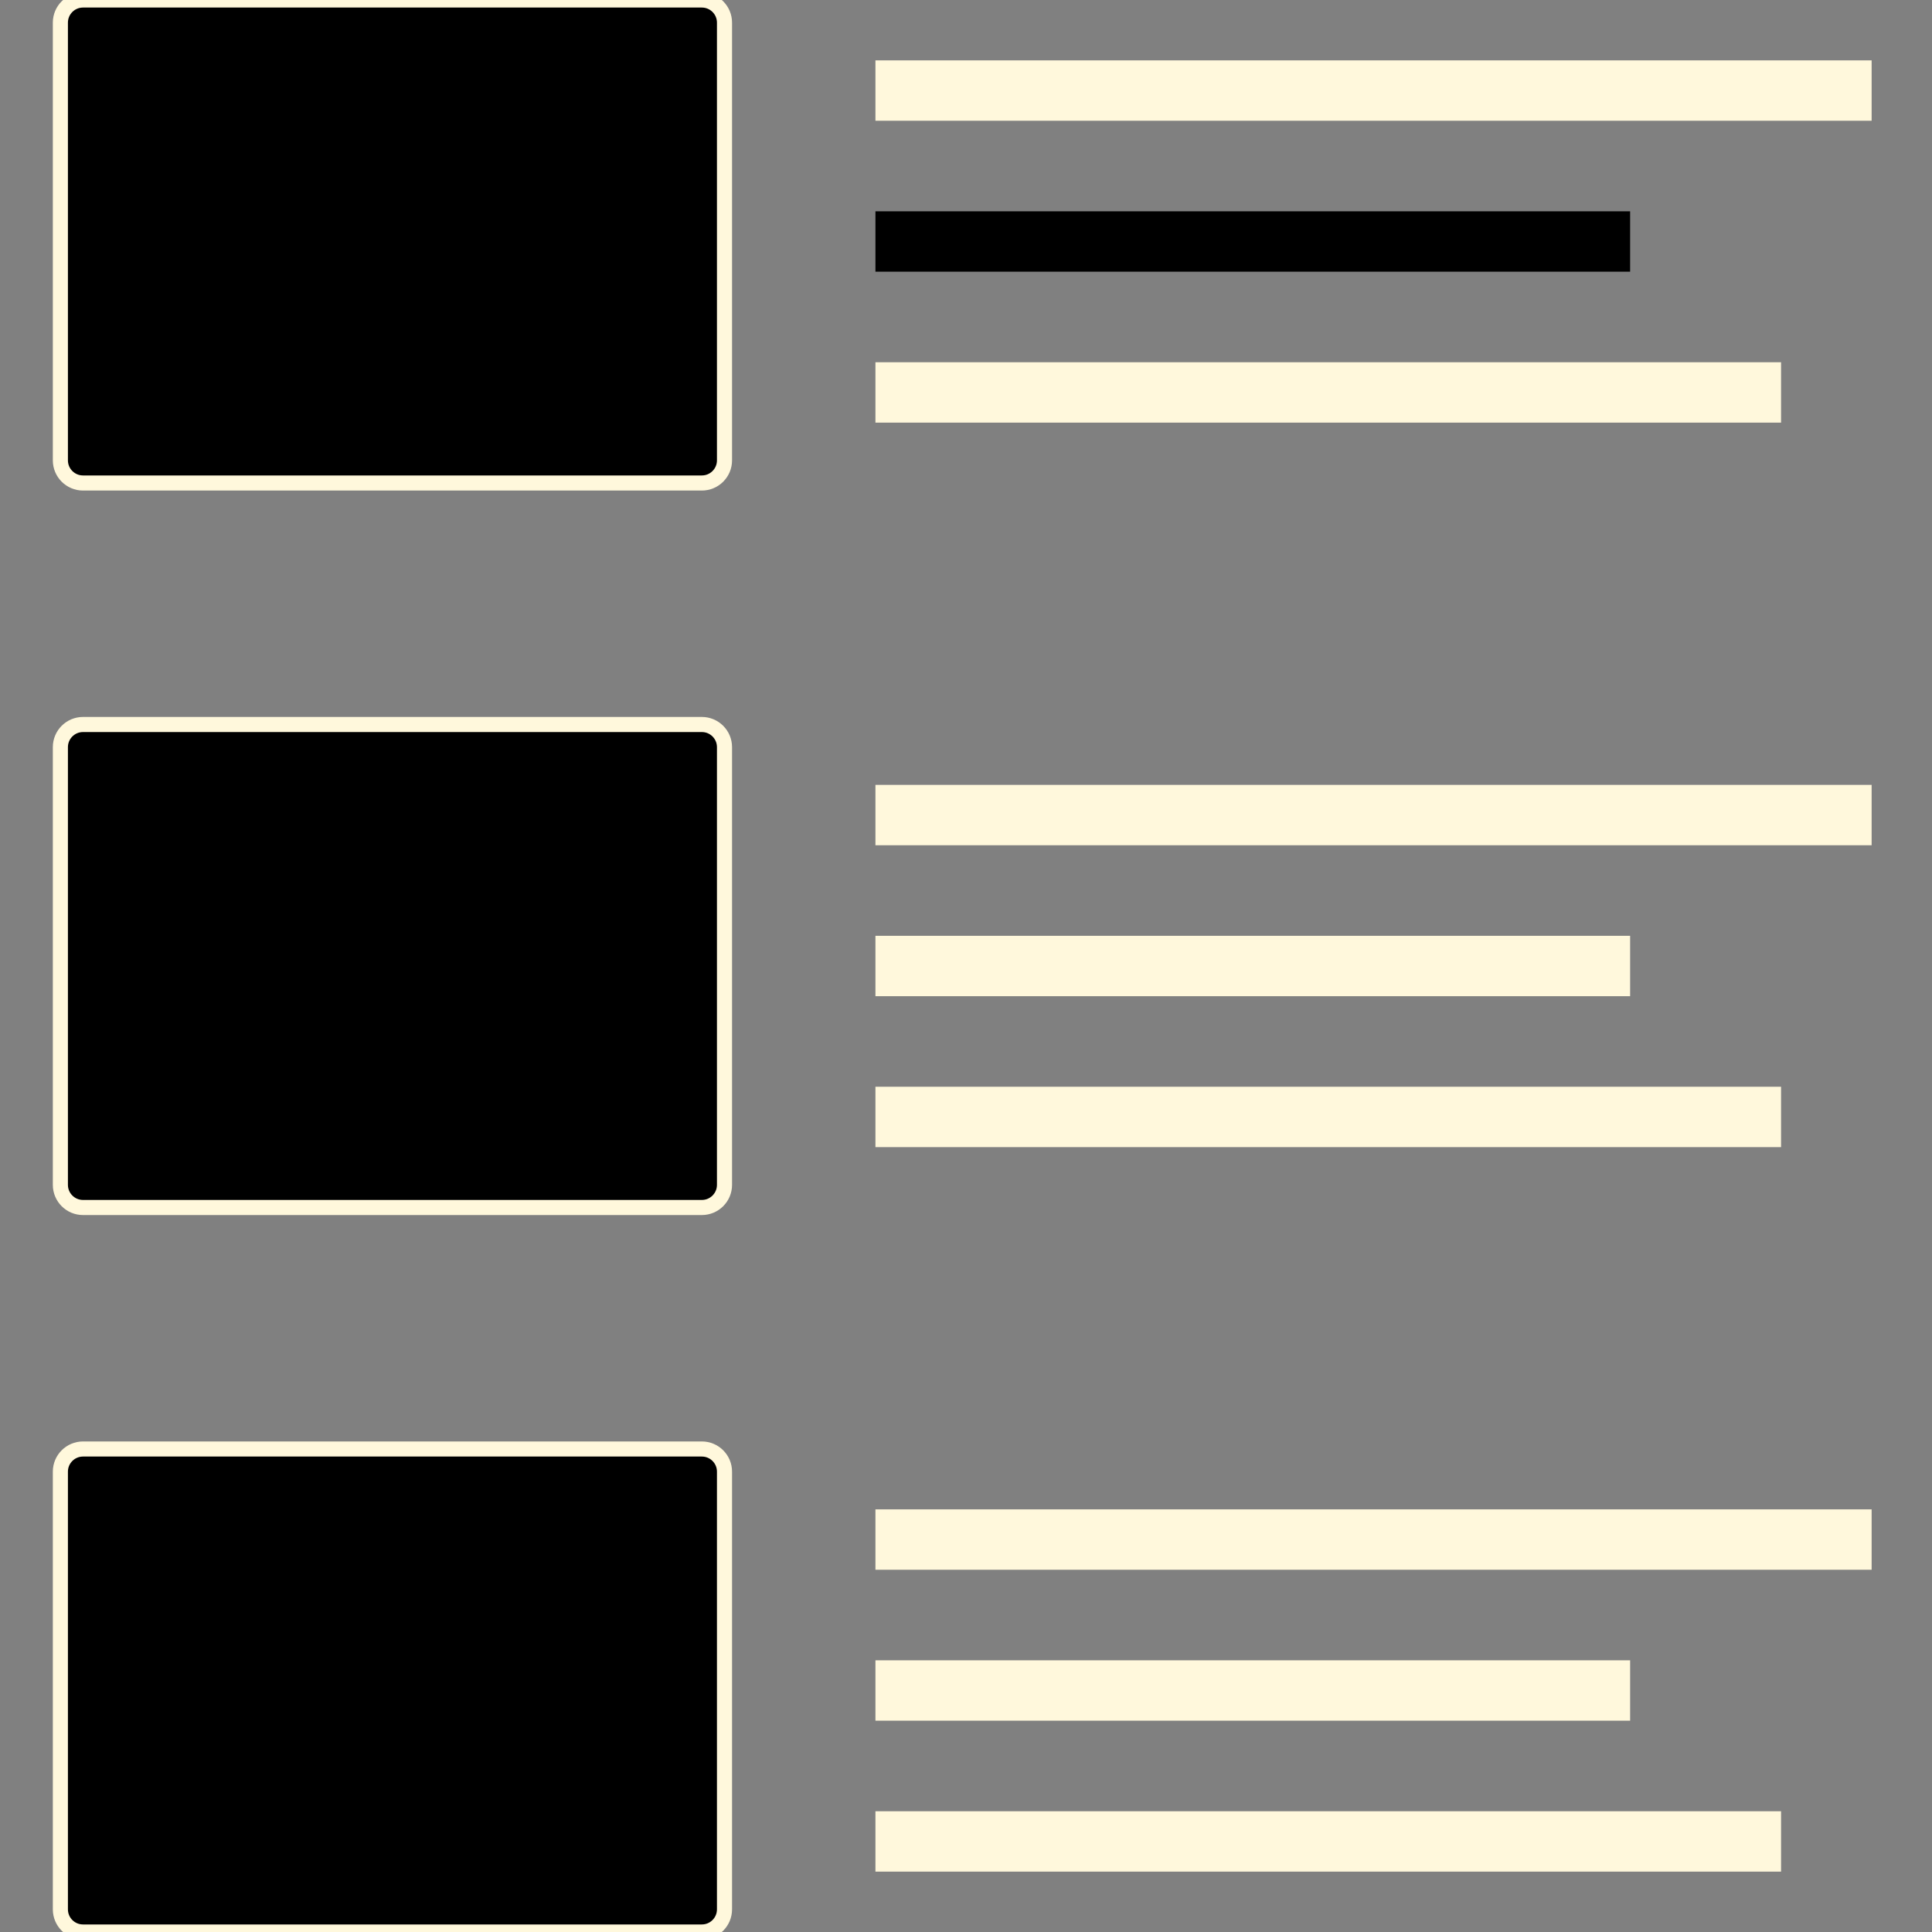 <svg xmlns="http://www.w3.org/2000/svg" class="iconic iconic-list-rich" width="128" height="128" viewBox="0 0 128 128" stroke="cornsilk">
  <rect x="0" y="0" width="128" height="128" fill="#808080" stroke="none"/>
  <g class="iconic-metadata">
    <title>List Rich</title>
  </g>
  <g class="iconic-list-rich-lg iconic-container iconic-lg" data-width="120" data-height="128" display="inline" transform="translate(4)">
    <path stroke="#fff8dc" stroke-width="4" stroke-linecap="square" class="iconic-list-rich-list-group iconic-list-rich-list-group-3 iconic-list-rich-line iconic-list-rich-line-1 iconic-property-stroke" d="M56 102h62" fill="none" />
    <path stroke="#fff8dc" stroke-width="4" stroke-linecap="square" class="iconic-list-rich-list-group iconic-list-rich-list-group-3 iconic-list-rich-line iconic-list-rich-line-2 iconic-property-stroke" d="M56 112h46" fill="none" />
    <path stroke="#fff8dc" stroke-width="4" stroke-linecap="square" class="iconic-list-rich-list-group iconic-list-rich-list-group-3 iconic-list-rich-line iconic-list-rich-line-3 iconic-property-stroke" d="M56 122h56" fill="none" />
    <path d="M42.5 128h-41c-.828 0-1.5-.672-1.5-1.5v-29c0-.828.672-1.5 1.5-1.5h41c.828 0 1.5.672 1.5 1.5v29c0 .828-.672 1.5-1.5 1.5z" class="iconic-list-rich-list-group iconic-list-rich-list-group-3 iconic-list-rich-block iconic-property-accent iconic-property-fill" stroke="#fff8dc"
    />
    <path stroke="#fff8dc" stroke-width="4" stroke-linecap="square" class="iconic-list-rich-list-group iconic-list-rich-list-group-2 iconic-list-rich-line iconic-list-rich-line-1 iconic-property-stroke" d="M56 54h62" fill="none" />
    <path stroke="#fff8dc" stroke-width="4" stroke-linecap="square" class="iconic-list-rich-list-group iconic-list-rich-list-group-2 iconic-list-rich-line iconic-list-rich-line-2 iconic-property-stroke" d="M56 64h46" fill="none" />
    <path stroke="#fff8dc" stroke-width="4" stroke-linecap="square" class="iconic-list-rich-list-group iconic-list-rich-list-group-2 iconic-list-rich-line iconic-list-rich-line-3 iconic-property-stroke" d="M56 74h56" fill="none" />
    <path d="M42.5 80h-41c-.828 0-1.5-.672-1.5-1.5v-29c0-.828.672-1.5 1.5-1.5h41c.828 0 1.5.672 1.5 1.5v29c0 .828-.672 1.5-1.5 1.5z" class="iconic-list-rich-list-group iconic-list-rich-list-group-2 iconic-list-rich-block iconic-property-accent iconic-property-fill" stroke="#fff8dc"
    />
    <path stroke="#fff8dc" stroke-width="4" stroke-linecap="square" class="iconic-list-rich-list-group iconic-list-rich-list-group-1 iconic-list-rich-line iconic-list-rich-line-3 iconic-property-stroke" d="M56 26h56" fill="none" />
    <path stroke="#000" stroke-width="4" stroke-linecap="square" class="iconic-list-rich-list-group iconic-list-rich-list-group-1 iconic-list-rich-line iconic-list-rich-line-2 iconic-property-stroke" d="M56 16h46" fill="none" />
    <path stroke="#fff8dc" stroke-width="4" stroke-linecap="square" class="iconic-list-rich-list-group iconic-list-rich-list-group-1 iconic-list-rich-line iconic-list-rich-line-1 iconic-property-stroke" d="M56 6h62" fill="none" />
    <path d="M42.5 32h-41c-.828 0-1.5-.672-1.5-1.5v-29c0-.828.672-1.5 1.5-1.5h41c.828 0 1.5.672 1.5 1.5v29c0 .828-.672 1.5-1.5 1.5z" class="iconic-list-rich-list-group iconic-list-rich-list-group-1 iconic-list-rich-block iconic-property-accent iconic-property-fill" stroke="#fff8dc"
    />
  </g>
  <g class="iconic-list-rich-md iconic-container iconic-md" data-width="32" data-height="26" display="none" transform="scale(4) translate(0 3)" stroke="#fff8dc">
    <path stroke="#fff8dc" stroke-linecap="square" class="iconic-list-rich-list-group iconic-list-rich-list-group-3 iconic-list-rich-line iconic-list-rich-line-1 iconic-property-stroke" d="M12.5 21.5h19" fill="none" />
    <path stroke="#fff8dc" stroke-linecap="square" class="iconic-list-rich-list-group iconic-list-rich-list-group-3 iconic-list-rich-line iconic-list-rich-line-2 iconic-property-stroke" d="M12.5 24.5h15" fill="none" />
    <path d="M8.5 26h-8c-.276 0-.5-.224-.5-.5v-5c0-.276.224-.5.5-.5h8c.276 0 .5.224.5.5v5c0 .276-.224.5-.5.5z" class="iconic-list-rich-list-group iconic-list-rich-list-group-3 iconic-list-rich-block iconic-property-accent iconic-property-fill" />
    <path stroke="#fff8dc" stroke-linecap="square" class="iconic-list-rich-list-group iconic-list-rich-list-group-2 iconic-list-rich-line iconic-list-rich-line-1 iconic-property-stroke" d="M12.5 11.5h19" fill="none" />
    <path stroke="#fff8dc" stroke-linecap="square" class="iconic-list-rich-list-group iconic-list-rich-list-group-2 iconic-list-rich-line iconic-list-rich-line-2 iconic-property-stroke" d="M12.5 14.5h15" fill="none" />
    <path d="M8.5 16h-8c-.276 0-.5-.224-.5-.5v-5c0-.276.224-.5.5-.5h8c.276 0 .5.224.5.5v5c0 .276-.224.5-.5.5z" class="iconic-list-rich-list-group iconic-list-rich-list-group-2 iconic-list-rich-block iconic-property-accent iconic-property-fill" />
    <path stroke="#fff8dc" stroke-linecap="square" class="iconic-list-rich-list-group iconic-list-rich-list-group-1 iconic-list-rich-line iconic-list-rich-line-1 iconic-property-stroke" d="M12.5 1.5h19" fill="none" />
    <path stroke="#fff8dc" stroke-linecap="square" class="iconic-list-rich-list-group iconic-list-rich-list-group-1 iconic-list-rich-line iconic-list-rich-line-2 iconic-property-stroke" d="M12.5 4.5h15" fill="none" />
    <path d="M8.5 6h-8c-.276 0-.5-.224-.5-.5v-5c0-.276.224-.5.5-.5h8c.276 0 .5.224.5.5v5c0 .276-.224.5-.5.5z" class="iconic-list-rich-list-group iconic-list-rich-list-group-1 iconic-list-rich-block iconic-property-accent iconic-property-fill" />
  </g>
  <g class="iconic-list-rich-sm iconic-container iconic-sm" data-width="16" data-height="15" display="none" transform="scale(8)">
    <path stroke="#fff8dc" class="iconic-list-rich-list-group iconic-list-rich-list-group-3 iconic-list-rich-block iconic-property-accent iconic-property-fill" d="M0 12h5v3h-5z" />
    <path stroke="#fff8dc" stroke-linecap="square" class="iconic-list-rich-list-group iconic-list-rich-list-group-3 iconic-list-rich-line iconic-list-rich-line-1 iconic-property-stroke" d="M7.5 12.5h8" fill="none" />
    <path stroke="#fff8dc" stroke-linecap="square" class="iconic-list-rich-list-group iconic-list-rich-list-group-3 iconic-list-rich-line iconic-list-rich-line-2 iconic-property-stroke" d="M7.5 14.5h6" fill="none" />
    <path class="iconic-list-rich-list-group iconic-list-rich-list-group-2 iconic-list-rich-block iconic-property-accent iconic-property-fill" d="M0 6h5v3h-5z" />
    <path stroke="#fff8dc" stroke-linecap="square" class="iconic-list-rich-list-group iconic-list-rich-list-group-2 iconic-list-rich-line iconic-list-rich-line-1 iconic-property-stroke" d="M7.5 6.5h8" fill="none" />
    <path stroke="#fff8dc" stroke-linecap="square" class="iconic-list-rich-list-group iconic-list-rich-list-group-2 iconic-list-rich-line iconic-list-rich-line-2 iconic-property-stroke" d="M7.5 8.5h6" fill="none" />
    <path class="iconic-list-rich-list-group iconic-list-rich-list-group-1 iconic-list-rich-block iconic-property-accent iconic-property-fill" d="M0 0h5v3h-5z" />
    <path stroke="#fff8dc" stroke-linecap="square" class="iconic-list-rich-list-group iconic-list-rich-list-group-1 iconic-list-rich-line iconic-list-rich-line-1 iconic-property-stroke" d="M7.5.5h8" fill="none" />
    <path stroke="#fff8dc" stroke-linecap="square" class="iconic-list-rich-list-group iconic-list-rich-list-group-1 iconic-list-rich-line iconic-list-rich-line-2 iconic-property-stroke" d="M7.5 2.5h6" fill="none" />
  </g>
</svg>